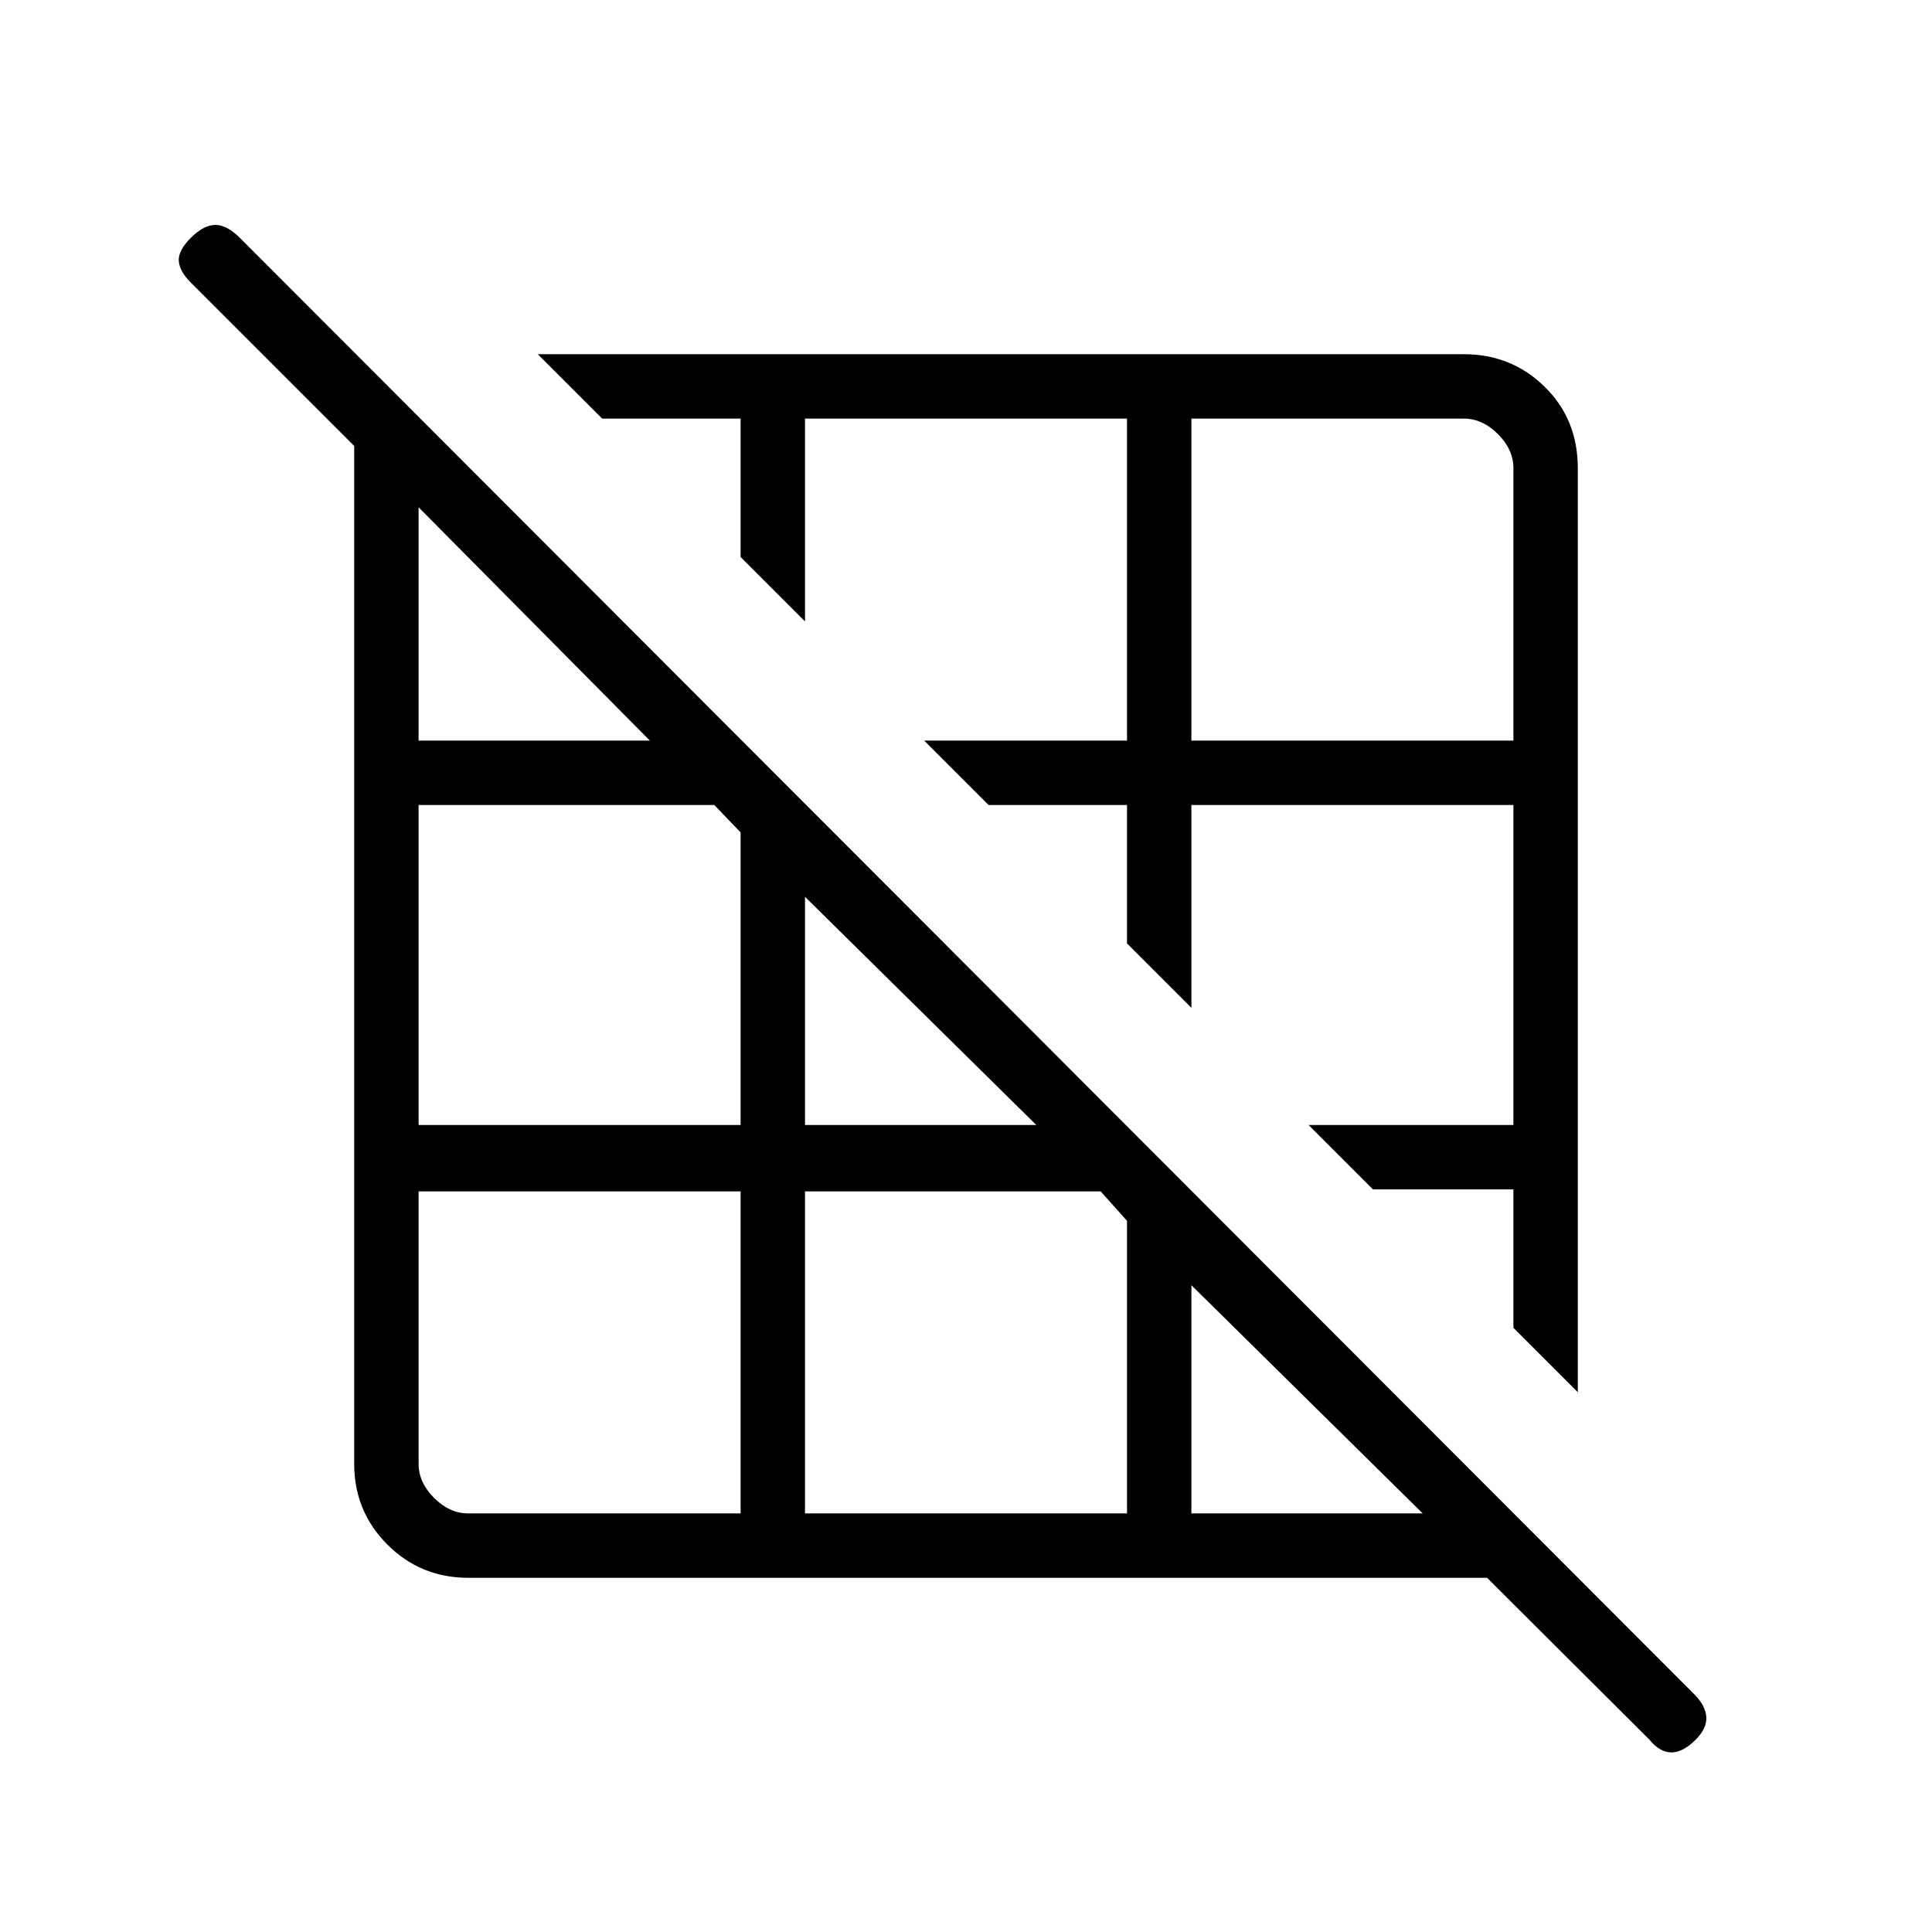 <svg xmlns="http://www.w3.org/2000/svg" height="20" viewBox="0 -960 960 960" width="20"><path d="m784-268.23-32-32.001V-369h-69.769l-32-32H752v-159H592v100.769l-32-32V-560h-68.769l-32-32H560v-160H400v100.769l-32-32V-752h-68.769l-32.001-32h460.155Q751-784 767.5-767.85 784-751.7 784-727.385v459.155ZM592-592h160v-135.385q0-9.231-7.692-16.923Q736.616-752 727.385-752H592v160ZM232.615-176Q209-176 192.5-192.5 176-209 176-232.615v-505.77l-81.154-81.153q-5.615-5.616-6-10.769-.385-5.154 6-11.539T107-848.231q5.769 0 12.154 6.385l722.692 723.692q5.615 5.615 6 11.269.385 5.654-5.231 11.27-6.384 6.384-12.105 6.384-5.72 0-10.972-6.384L738.923-176H232.615ZM592-208h114.923L592-321.384V-208ZM400-401h114.923L400-514.384V-401Zm0 193h160v-145.384L546.923-368H400v160ZM208-592h114.922L208-707.923V-592Zm0 191h160v-145.385L354.923-560H208v159Zm160 193v-160H208v135.385q0 9.231 7.692 16.923Q223.384-208 232.615-208H368Z"/></svg>